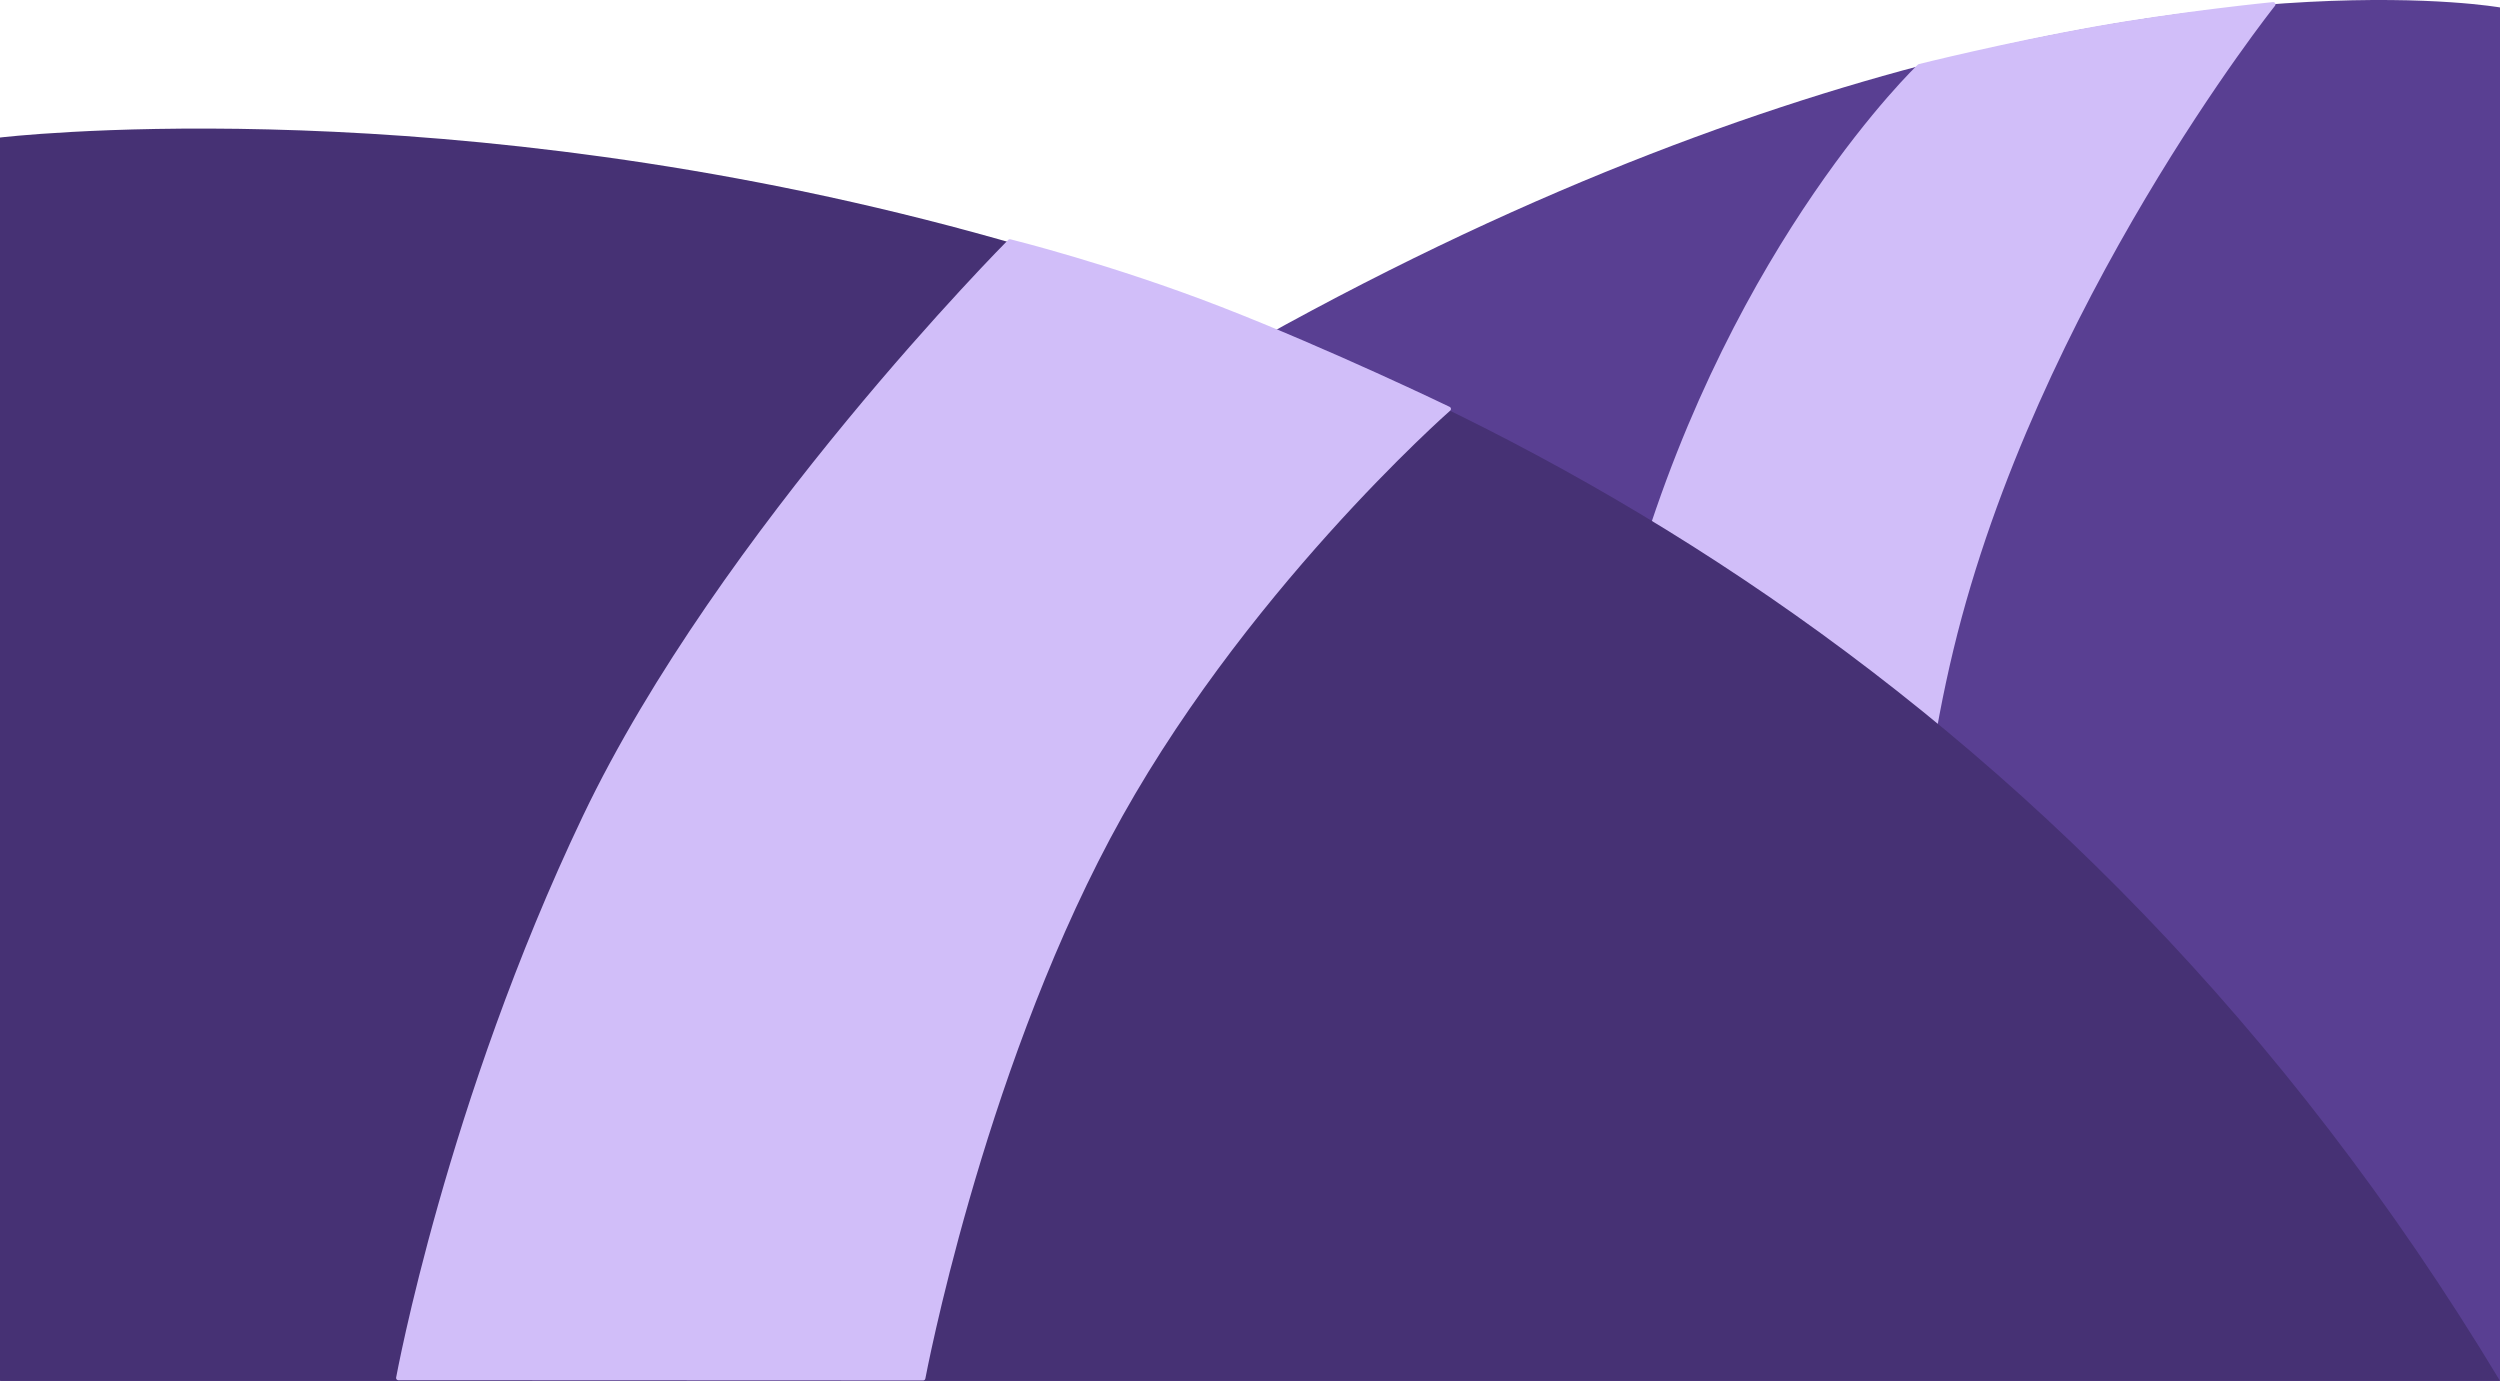 <?xml version="1.0" encoding="UTF-8" standalone="no"?>
<!DOCTYPE svg PUBLIC "-//W3C//DTD SVG 1.1//EN" "http://www.w3.org/Graphics/SVG/1.1/DTD/svg11.dtd">
<!-- Created with Vectornator (http://vectornator.io/) -->
<svg height="100%" stroke-miterlimit="10" style="fill-rule:nonzero;clip-rule:evenodd;stroke-linecap:round;stroke-linejoin:round;" version="1.1" viewBox="-2.7478e-14 229.884 428 236.4" width="100%" xml:space="preserve" xmlns="http://www.w3.org/2000/svg" xmlns:vectornator="http://vectornator.io" xmlns:xlink="http://www.w3.org/1999/xlink">
<defs/>
<clipPath id="ArtboardFrame">
<rect height="236.4" width="428" x="-2.7478e-14" y="229.884"/>
</clipPath>
<g clip-path="url(#ArtboardFrame)" id="Layer" vectornator:layerName="Layer">
<g opacity="1" vectornator:layerName="Group 1">
<path d="M428 231.158C428 231.158 242.444 198.296 0 466.284L428 466.284L428 231.158Z" fill="#593f92" fill-rule="nonzero" opacity="1" stroke="none" vectornator:layerName="Curve 2"/>
<path d="M328.603 241.235C328.603 241.235 343.212 237.581 358.355 234.873C373.499 232.165 389.171 230.633 389.171 230.633C389.171 230.633 348.333 281.849 334.061 340.978C319.788 400.107 330.266 464.544 330.266 464.544L258.112 463C258.112 463 263.866 383.829 280.586 327.408C297.306 270.988 328.603 241.235 328.603 241.235Z" fill="#d1bef9" fill-rule="nonzero" opacity="1" stroke="#d1bef9" stroke-linecap="butt" stroke-linejoin="round" stroke-width="0.783" vectornator:layerName="Rectangle 5"/>
<path d="M-2.7478e-14 253.429C-2.7478e-14 253.429 279.589 219.909 428 466.284L-2.7478e-14 466.284L-2.7478e-14 253.429Z" fill="#463174" fill-rule="nonzero" opacity="1" stroke="none" vectornator:layerName="Curve 1"/>
<path d="M172.884 271.229C172.884 271.229 190.115 275.479 208.899 282.776C227.682 290.074 248.012 299.891 248.012 299.891C248.012 299.891 211.861 331.624 189.713 373.278C167.565 414.932 158.036 465.829 158.036 465.829L68.204 465.79C68.204 465.79 76.815 418.649 100.138 369.768C123.46 320.886 172.884 271.229 172.884 271.229Z" fill="#d1bef9" fill-rule="nonzero" opacity="1" stroke="#d1bef9" stroke-linecap="butt" stroke-linejoin="round" stroke-width="0.783" vectornator:layerName="Rectangle 6"/>
</g>
</g>
</svg>
